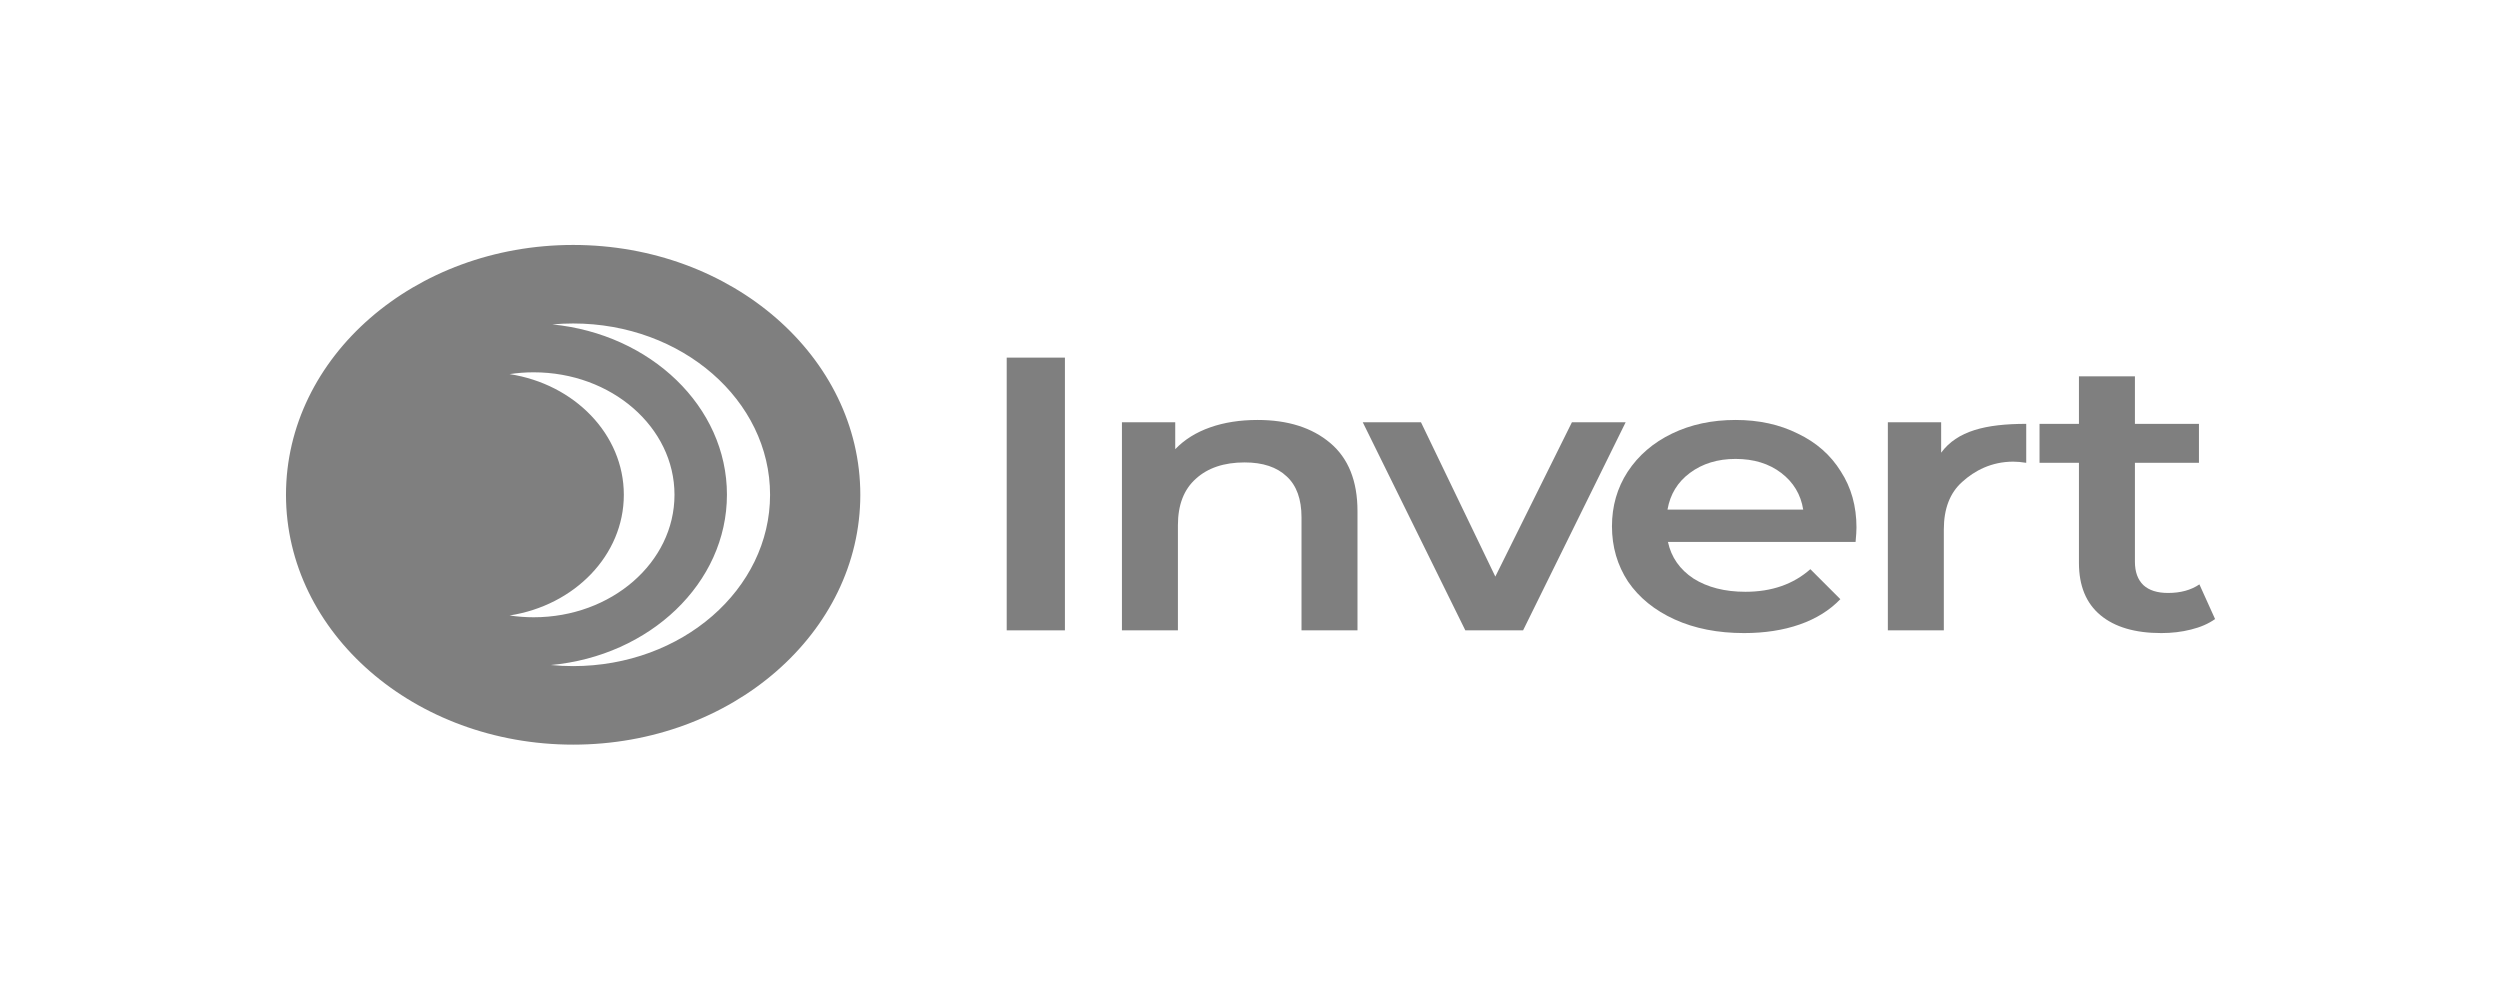 <svg width="192" height="76" viewBox="0 0 192 76" fill="none" xmlns="http://www.w3.org/2000/svg">
<g opacity="0.5">
<path d="M77.315 27.465H81.786V48.411H77.315V27.465Z" fill="black"/>
<path d="M96.586 32.253C98.902 32.253 100.759 32.841 102.157 34.018C103.556 35.195 104.255 36.941 104.255 39.255V48.411H99.956V39.734C99.956 38.337 99.578 37.29 98.821 36.592C98.065 35.873 96.987 35.514 95.589 35.514C94.007 35.514 92.757 35.933 91.84 36.771C90.923 37.589 90.464 38.776 90.464 40.332V48.411H86.165V32.432H90.258V34.497C90.969 33.759 91.863 33.2 92.941 32.822C94.018 32.442 95.233 32.253 96.586 32.253Z" fill="black"/>
<path d="M124.849 32.432L116.973 48.411H112.537L104.661 32.432H109.132L114.841 44.282L120.722 32.432H124.849Z" fill="black"/>
<path d="M142.577 40.511C142.577 40.771 142.554 41.14 142.509 41.619H128.098C128.351 42.795 129.004 43.733 130.059 44.431C131.136 45.11 132.466 45.449 134.048 45.449C136.066 45.449 137.728 44.87 139.035 43.713L141.339 46.017C140.514 46.875 139.47 47.523 138.209 47.962C136.948 48.401 135.527 48.62 133.945 48.62C131.927 48.62 130.151 48.271 128.614 47.573C127.078 46.875 125.886 45.907 125.037 44.671C124.212 43.414 123.799 41.998 123.799 40.422C123.799 38.866 124.201 37.469 125.003 36.233C125.828 34.976 126.963 33.998 128.408 33.3C129.852 32.602 131.48 32.253 133.291 32.253C135.08 32.253 136.673 32.602 138.072 33.3C139.493 33.978 140.594 34.946 141.373 36.203C142.176 37.44 142.577 38.876 142.577 40.511ZM133.291 35.245C131.916 35.245 130.746 35.604 129.783 36.322C128.843 37.021 128.27 37.958 128.064 39.135H138.485C138.301 37.978 137.739 37.041 136.8 36.322C135.859 35.604 134.69 35.245 133.291 35.245Z" fill="black"/>
<path d="M149.08 34.766C150.318 33.091 152.496 32.552 155.614 32.552V35.544C155.247 35.485 154.915 35.455 154.617 35.455C152.943 35.455 151.636 36.153 150.696 37.011C149.756 37.848 149.286 39.065 149.286 40.661V48.411H144.987V32.432H149.08V34.766Z" fill="black"/>
<path d="M170.118 47.543C169.613 47.902 168.994 48.172 168.26 48.351C167.55 48.531 166.793 48.62 165.99 48.62C163.973 48.62 162.414 48.162 161.313 47.244C160.213 46.327 159.663 44.99 159.663 43.235V35.544H156.636V32.552H159.663V28.902H163.962V32.552H168.88V35.544H163.962V43.145C163.962 43.923 164.179 44.521 164.615 44.94C165.05 45.339 165.681 45.539 166.506 45.539C167.469 45.539 168.272 45.319 168.914 44.88L170.118 47.543Z" fill="black"/>
<path fill-rule="evenodd" clip-rule="evenodd" d="M66.072 38C66.072 48.597 56.198 57.188 44.018 57.188C31.838 57.188 21.964 48.597 21.964 38C21.964 27.403 31.838 18.812 44.018 18.812C56.198 18.812 66.072 27.403 66.072 38ZM59.141 38C59.141 45.267 52.37 51.157 44.018 51.157C43.439 51.157 42.867 51.129 42.305 51.074C49.906 50.379 55.829 44.786 55.829 37.989C55.829 31.226 49.965 25.655 42.419 24.915C42.944 24.867 43.478 24.843 44.018 24.843C52.37 24.843 59.141 30.733 59.141 38ZM39.134 47.268C44.118 46.502 47.91 42.644 47.91 38C47.91 33.356 44.118 29.498 39.134 28.732C39.737 28.641 40.358 28.594 40.991 28.594C46.961 28.594 51.801 32.805 51.801 38C51.801 43.195 46.961 47.406 40.991 47.406C40.358 47.406 39.737 47.358 39.134 47.268Z" fill="black"/>
</g>
</svg>
